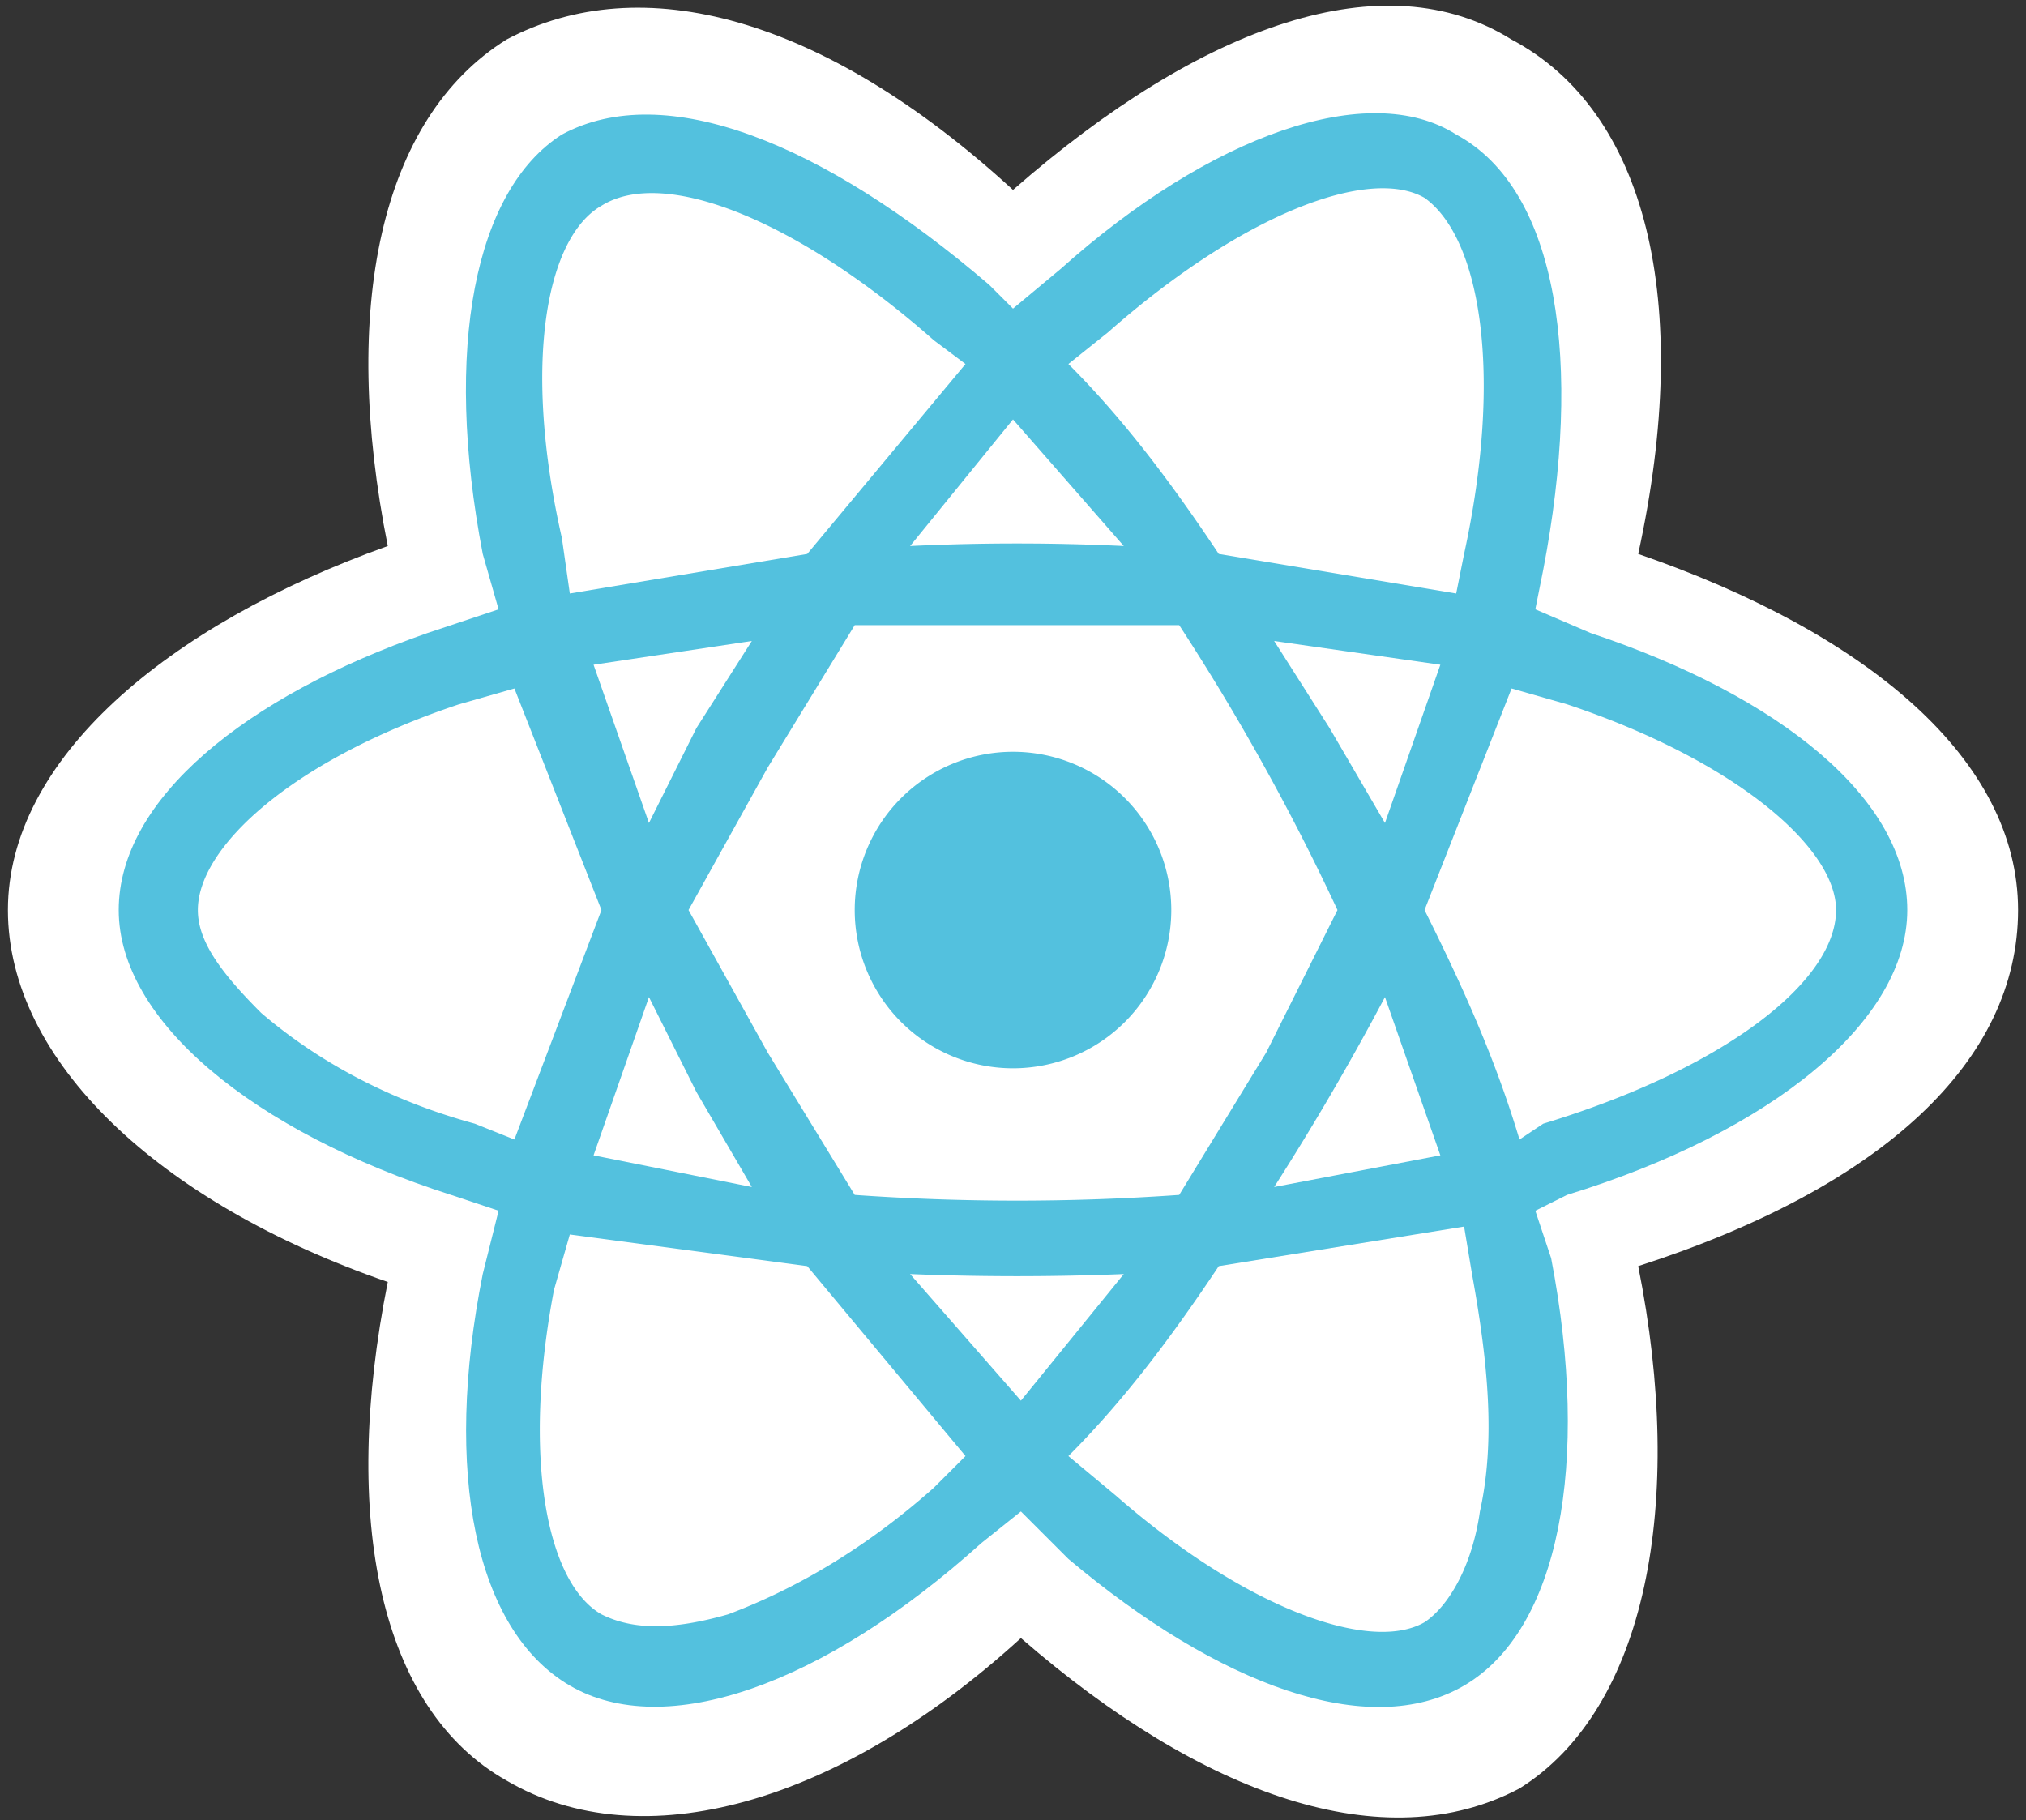 <svg xmlns="http://www.w3.org/2000/svg" width="256" height="230" preserveAspectRatio="xMidYMid" version="1">
  <rect width="100%" height="100%" fill="#333333" stroke="none"/>
  <path fill="#FFF" d="M1 115c0 19 19 37 48 47-6 30-1 54 15 63 17 10 42 3 65-18 23 20 46 28 63 19 16-10 21-36 15-66 31-10 48-26 48-45s-19-35-48-45c7-32 1-56-16-65-16-10-39-2-63 19C104 2 81-4 64 5 48 15 43 39 49 69 21 79 1 96 1 115z"/>
  <path fill="#53C1DE" d="M201 80l-7-3 1-5c5-26 2-48-11-55-11-7-31 0-50 17l-6 5-3-3c-21-18-41-26-54-19-11 7-15 27-10 53l2 7-9 3c-23 8-39 21-39 35s17 28 42 36l6 2-2 8c-5 25-1 45 11 52s32 0 52-18l5-4 6 6c19 16 38 23 50 16s16-28 11-54l-2-6 4-2c26-8 43-22 43-36s-16-27-40-35z"/>
  <path fill="#FFF" d="M195 142l-3 2c-3-10-7-19-12-29l11-28 7 2c21 7 34 18 34 26 0 9-14 20-37 27zm-9 19c2 11 3 21 1 30-1 7-4 12-7 14-7 4-23-2-39-16l-6-5c7-7 13-15 19-24l31-5 1 6zm-94 43c-7 2-12 2-16 0-7-4-10-20-6-41l2-7 30 4 20 24-4 4c-9 8-18 13-26 16zm-32-62c-11-3-20-8-27-14-5-5-8-9-8-13 0-8 12-19 33-26l7-2 11 28-11 29-5-2zm11-74c-5-22-2-38 5-42 8-5 25 2 42 17l4 3-20 24-30 5-1-7zm97 24l-7-11 21 3-7 20-7-12zm-40-39l14 16a284 284 0 0 0-27 0l13-16zM88 92l-6 12-7-20 20-3-7 11zm7 58l-20-4 7-20 6 12 7 12zm34 27l-14-16a337 337 0 0 0 27 0l-13 16zm46-51l7 20-21 4a338 338 0 0 0 14-24zm-15 7l-11 18a291 291 0 0 1-41 0l-11-18-10-18 10-18 11-18h41a291 291 0 0 1 20 36l-9 18zm20-108c7 5 10 22 5 45l-1 5-30-5c-6-9-12-17-19-24l5-4c17-15 33-21 40-17z"/>
  <path fill="#53C1DE" d="M128 95a20 20 0 1 1 0 40 20 20 0 0 1 0-40"/>
</svg>
